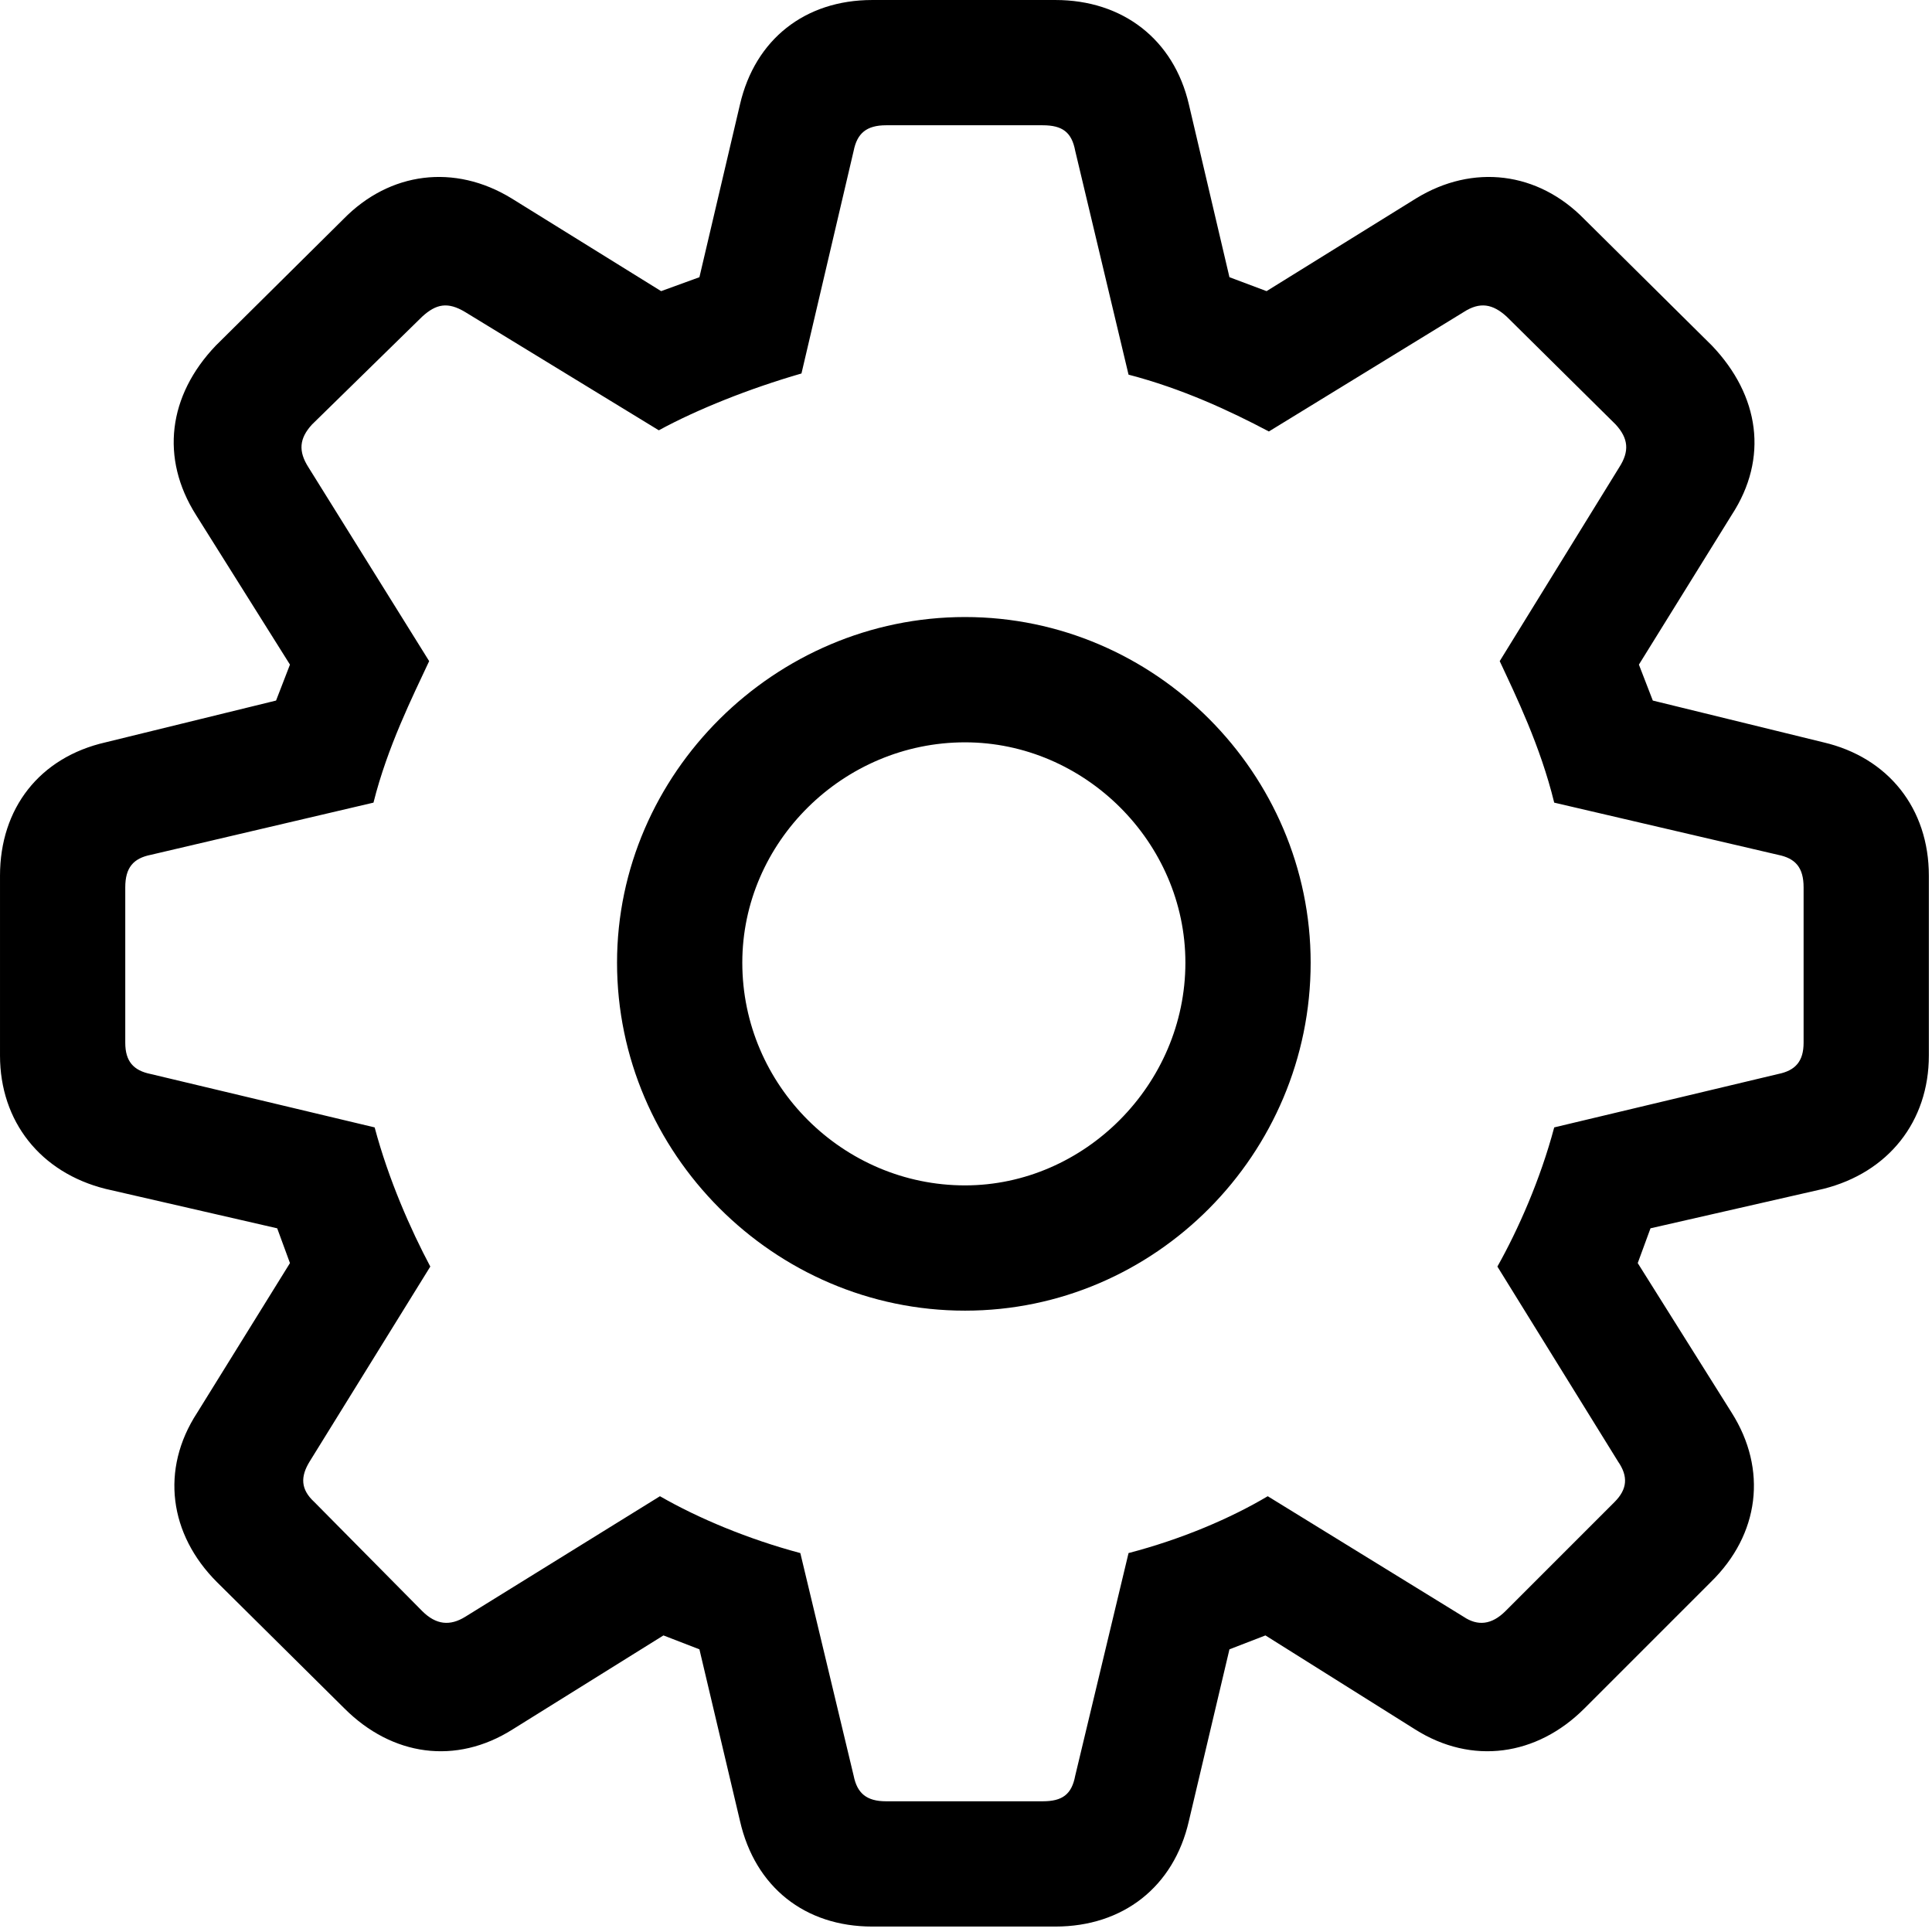 <?xml version="1.0" encoding="UTF-8" standalone="no"?><!DOCTYPE svg PUBLIC "-//W3C//DTD SVG 1.1//EN" "http://www.w3.org/Graphics/SVG/1.1/DTD/svg11.dtd"><svg width="100%" height="100%" viewBox="0 0 61 61" version="1.1" xmlns="http://www.w3.org/2000/svg" xmlns:xlink="http://www.w3.org/1999/xlink" xml:space="preserve" xmlns:serif="http://www.serif.com/" style="fill-rule:evenodd;clip-rule:evenodd;stroke-linejoin:round;stroke-miterlimit:2;"><g id="Light-S"><path d="M27.539,60.828l5.786,-0c2.124,-0 3.736,-1.246 4.212,-3.333l1.281,-5.42l1.136,-0.439l4.724,2.966c1.794,1.135 3.845,0.842 5.346,-0.659l3.992,-3.992c1.538,-1.501 1.795,-3.552 0.659,-5.347l-2.966,-4.724l0.403,-1.098l5.456,-1.245c2.051,-0.513 3.333,-2.124 3.333,-4.212l-0,-5.676c-0,-2.124 -1.282,-3.735 -3.333,-4.212l-5.383,-1.318l-0.439,-1.135l2.929,-4.724c1.172,-1.795 0.879,-3.772 -0.622,-5.347l-4.029,-3.992c-1.464,-1.501 -3.515,-1.757 -5.31,-0.659l-4.724,2.93l-1.172,-0.44l-1.281,-5.456c-0.476,-2.051 -2.088,-3.296 -4.212,-3.296l-5.786,0c-2.124,0 -3.699,1.245 -4.175,3.296l-1.281,5.456l-1.209,0.44l-4.724,-2.93c-1.795,-1.098 -3.845,-0.842 -5.31,0.659l-4.028,3.992c-1.502,1.575 -1.758,3.552 -0.623,5.347l2.966,4.724l-0.439,1.135l-5.383,1.319c-2.088,0.476 -3.333,2.087 -3.333,4.211l0,5.676c0,2.088 1.282,3.699 3.333,4.212l5.419,1.245l0.403,1.098l-2.929,4.724c-1.172,1.795 -0.879,3.846 0.622,5.347l4.028,3.992c1.502,1.501 3.516,1.794 5.311,0.659l4.76,-2.966l1.136,0.439l1.281,5.42c0.476,2.087 2.051,3.333 4.175,3.333Zm0.439,-3.955c-0.622,-0 -0.915,-0.257 -1.025,-0.806l-1.684,-7.031c-1.648,-0.44 -3.223,-1.099 -4.432,-1.795l-6.152,3.809c-0.476,0.293 -0.915,0.256 -1.355,-0.183l-3.406,-3.443c-0.439,-0.403 -0.439,-0.805 -0.146,-1.281l3.808,-6.153c-0.622,-1.172 -1.318,-2.746 -1.757,-4.394l-7.068,-1.685c-0.55,-0.11 -0.806,-0.403 -0.806,-0.989l0,-4.907c0,-0.622 0.256,-0.915 0.806,-1.025l7.031,-1.648c0.439,-1.758 1.245,-3.369 1.758,-4.468l-3.809,-6.116c-0.329,-0.512 -0.293,-0.915 0.11,-1.355l3.479,-3.406c0.44,-0.402 0.806,-0.476 1.355,-0.146l6.116,3.735c1.208,-0.659 2.856,-1.318 4.504,-1.794l1.648,-7.031c0.11,-0.55 0.403,-0.806 1.025,-0.806l4.944,0c0.623,0 0.916,0.22 1.026,0.806l1.684,7.068c1.685,0.439 3.186,1.135 4.431,1.794l6.153,-3.772c0.512,-0.33 0.915,-0.256 1.355,0.146l3.442,3.406c0.403,0.44 0.44,0.843 0.11,1.355l-3.772,6.116c0.513,1.099 1.282,2.673 1.721,4.468l7.068,1.648c0.549,0.11 0.806,0.403 0.806,1.025l-0,4.907c-0,0.586 -0.257,0.879 -0.806,0.989l-7.068,1.685c-0.439,1.648 -1.135,3.222 -1.794,4.394l3.808,6.153c0.33,0.476 0.293,0.878 -0.109,1.281l-3.443,3.443c-0.439,0.439 -0.879,0.476 -1.318,0.183l-6.189,-3.809c-1.172,0.696 -2.71,1.355 -4.395,1.795l-1.684,7.031c-0.11,0.586 -0.403,0.806 -1.026,0.806l-4.944,-0Zm2.491,-15.491c6.006,-0 10.913,-4.944 10.913,-10.987c-0,-5.969 -4.907,-10.913 -10.913,-10.913c-6.006,0 -10.987,4.944 -10.987,10.913c0,6.006 4.944,10.987 10.987,10.987Zm-0,-3.955c-3.845,-0 -7.032,-3.15 -7.032,-7.032c0,-3.808 3.187,-6.957 7.032,-6.957c3.772,-0 6.958,3.149 6.958,6.957c-0,3.846 -3.186,7.032 -6.958,7.032Z" style="fill-rule:nonzero;"/></g></svg>